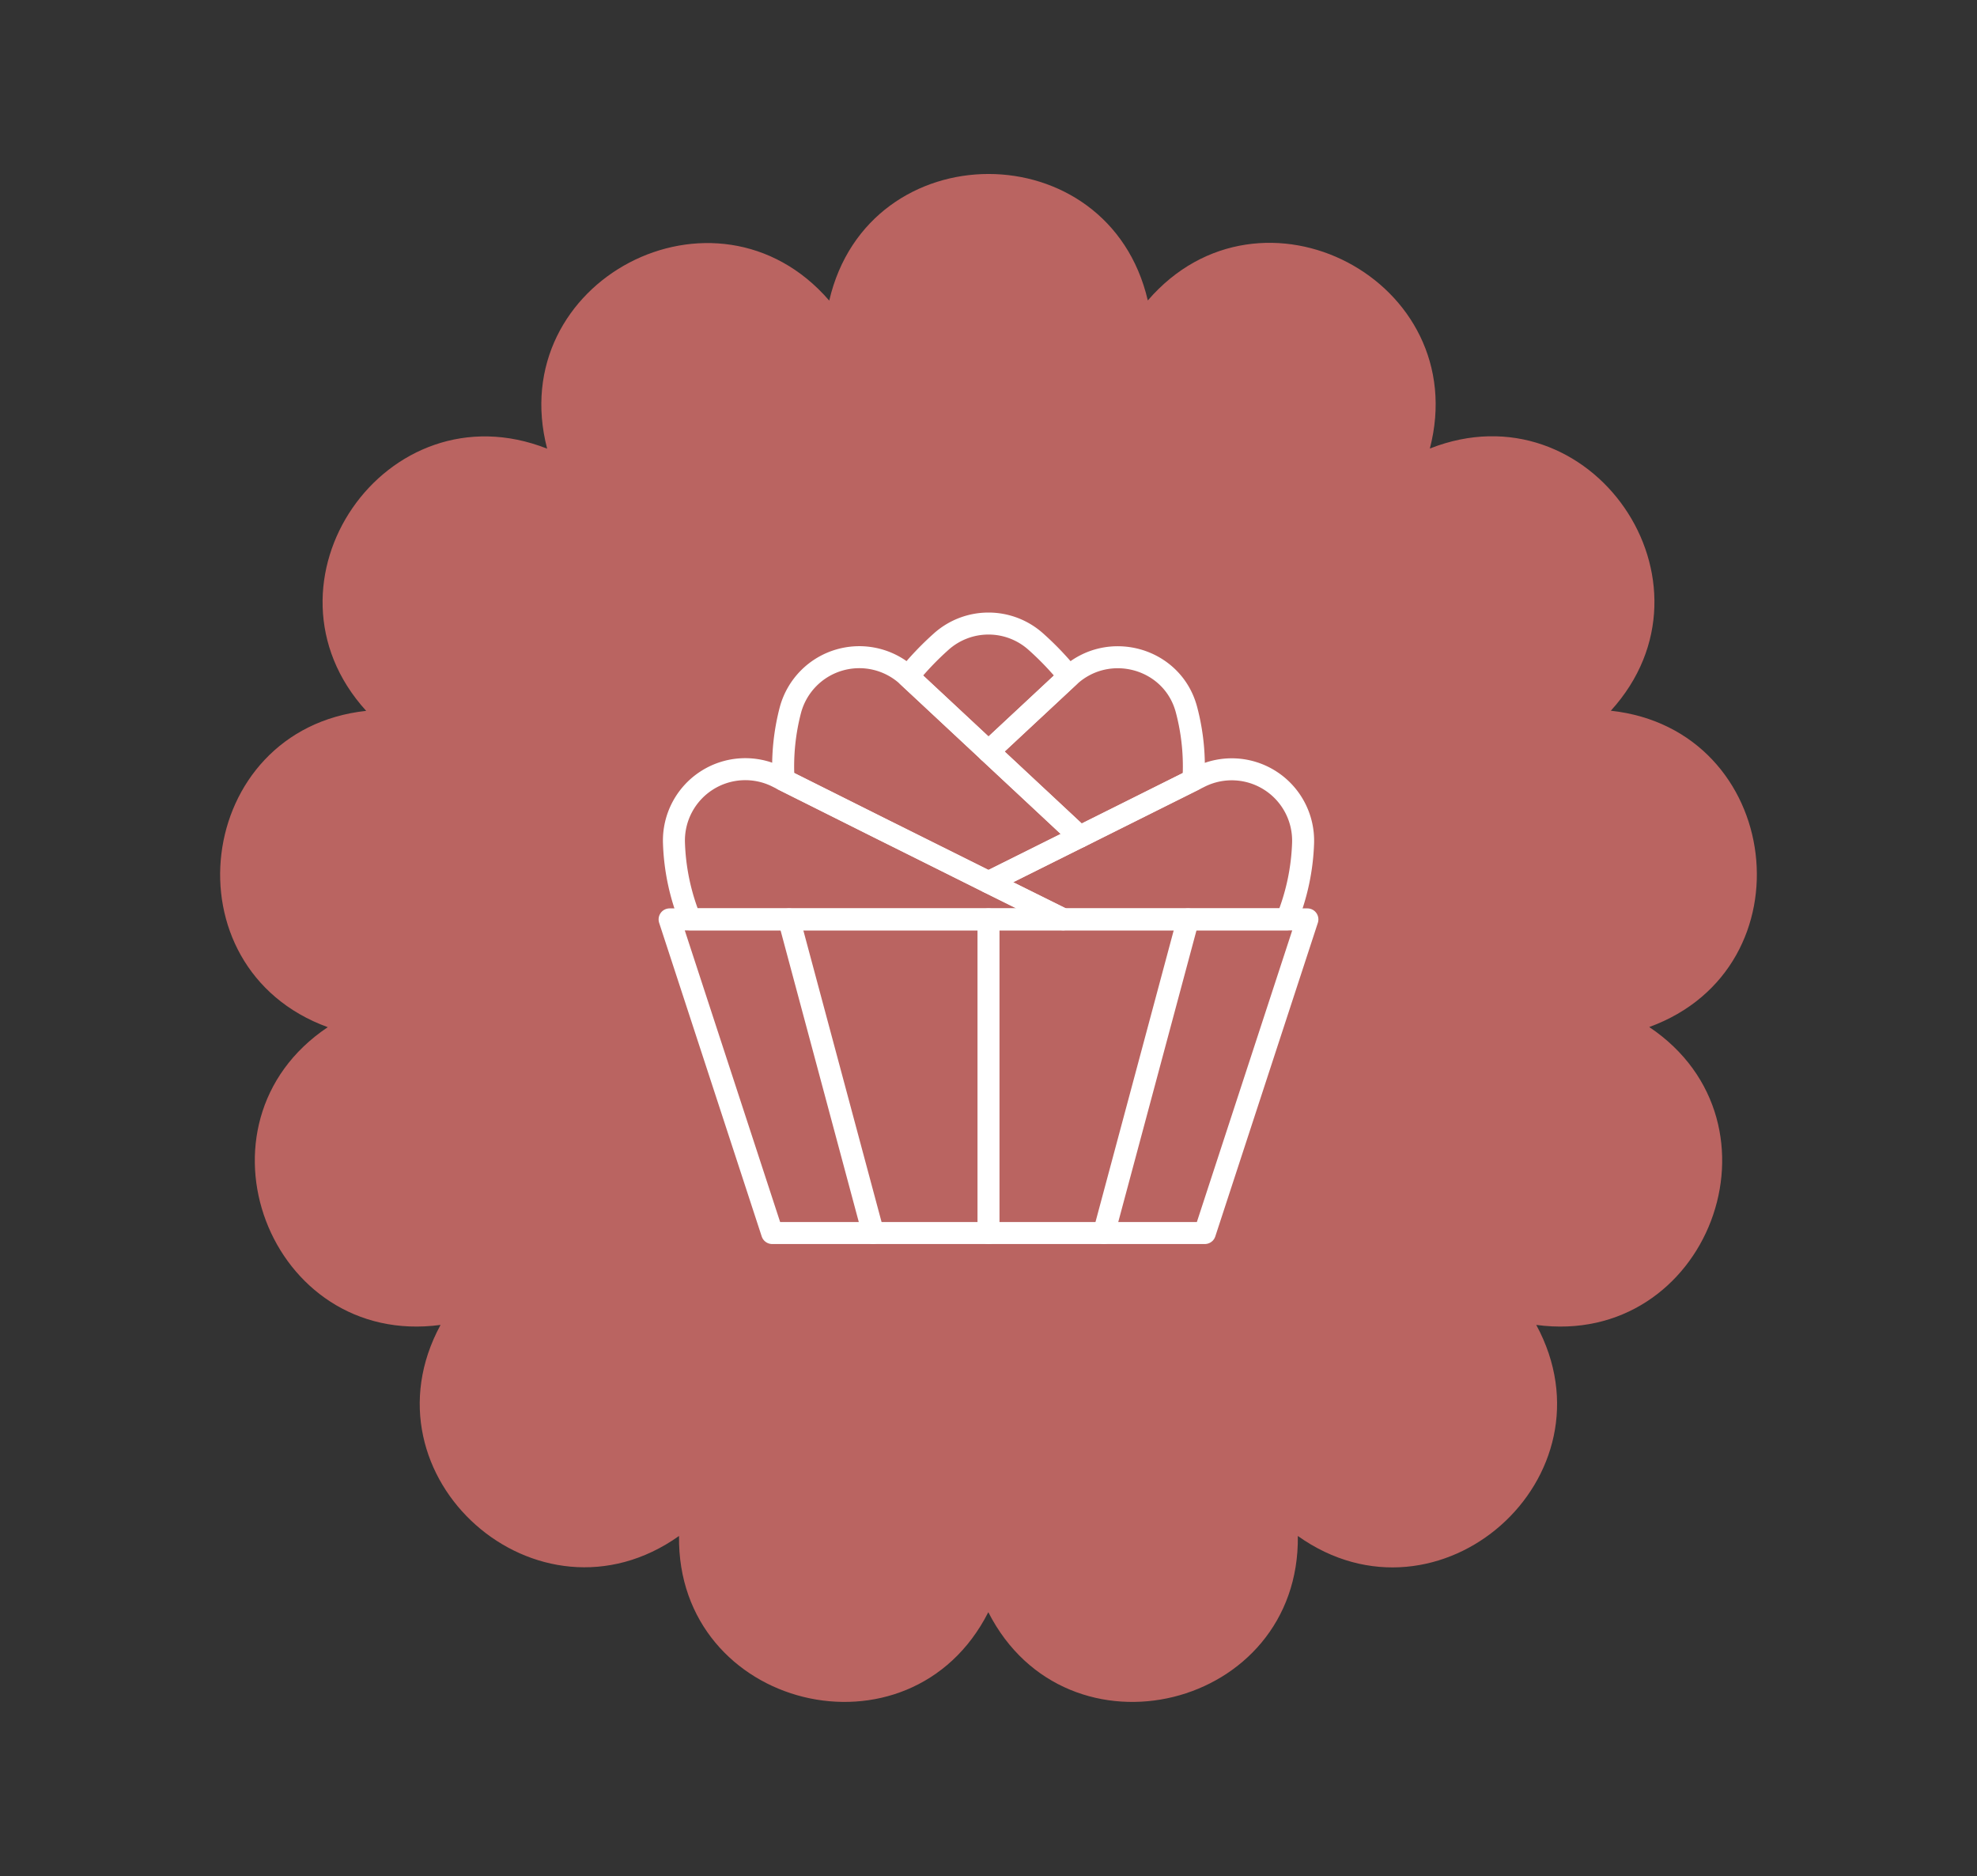 <svg id="Capa_1" data-name="Capa 1" xmlns="http://www.w3.org/2000/svg" viewBox="0 0 421.56 400"><rect x="0" y="0" width="421.56" height="400" fill="#333333" stroke="none"/><defs><style>.cls-1{fill:#ba6461;}.cls-2{fill:none;stroke:#fff;stroke-linecap:round;stroke-linejoin:round;stroke-width:4.69px;}</style></defs><path class="cls-1" d="M244.75,64.06h0c24.12-28,69.45-4.16,60.14,31.57h0c34.35-13.55,63.44,28.59,38.59,55.9h0c36.71,4,42.88,54.8,8.19,67.44h0c30.66,20.57,12.5,68.44-24.09,63.51h0c17.59,32.46-20.73,66.42-50.84,45h0c.48,36.91-49.23,49.17-66,16.25h0c-16.72,32.92-66.44,20.66-65.95-16.25h0c-30.11,21.37-68.44-12.59-50.85-45h0C57.39,287.41,39.23,239.54,69.89,219h0c-34.69-12.64-28.52-63.47,8.19-67.44h0c-24.84-27.31,4.24-69.45,38.59-55.9h0c-9.31-35.73,36-59.53,60.15-31.57h0C185.18,28.1,236.38,28.1,244.75,64.06Z"/><path class="cls-2" d="M226.7,196H147.15a47.57,47.57,0,0,1-3.44-16.3,15.22,15.22,0,0,1,22-14.11l1.37.69L188.5,177l2.82,1.41,19.46,9.7,10.08,5Z"/><path class="cls-2" d="M210.78,160.22l-17.16-16a63.78,63.78,0,0,1,7.07-7.42,15.13,15.13,0,0,1,20.18,0,63,63,0,0,1,7.08,7.42Z"/><path class="cls-2" d="M230.25,178.39l-19.47,9.7-19.46-9.7L188.5,177,167.08,166.3a47.52,47.52,0,0,1,1.48-15,15.21,15.21,0,0,1,25.06-7.08h0l17.16,16Z"/><path class="cls-2" d="M254.48,166.3,233.06,177l-2.81,1.41-19.47-18.17,17.17-16h0c8.36-7.79,22.13-4,25.05,7.08A47.23,47.23,0,0,1,254.48,166.3Z"/><path class="cls-2" d="M274.41,196H226.7l-5.84-2.9-10.08-5,19.47-9.7,2.81-1.41,21.42-10.68,1.38-.69a15.22,15.22,0,0,1,22,14.11A47.58,47.58,0,0,1,274.41,196Z"/><polygon class="cls-2" points="278.78 196.02 256.91 262.89 164.65 262.89 142.78 196.02 278.78 196.02"/><line class="cls-2" x1="210.78" y1="196.02" x2="210.78" y2="262.89"/><line class="cls-2" x1="168.24" y1="196.02" x2="186.18" y2="262.89"/><line class="cls-2" x1="253.33" y1="196.02" x2="235.39" y2="262.89"/></svg>